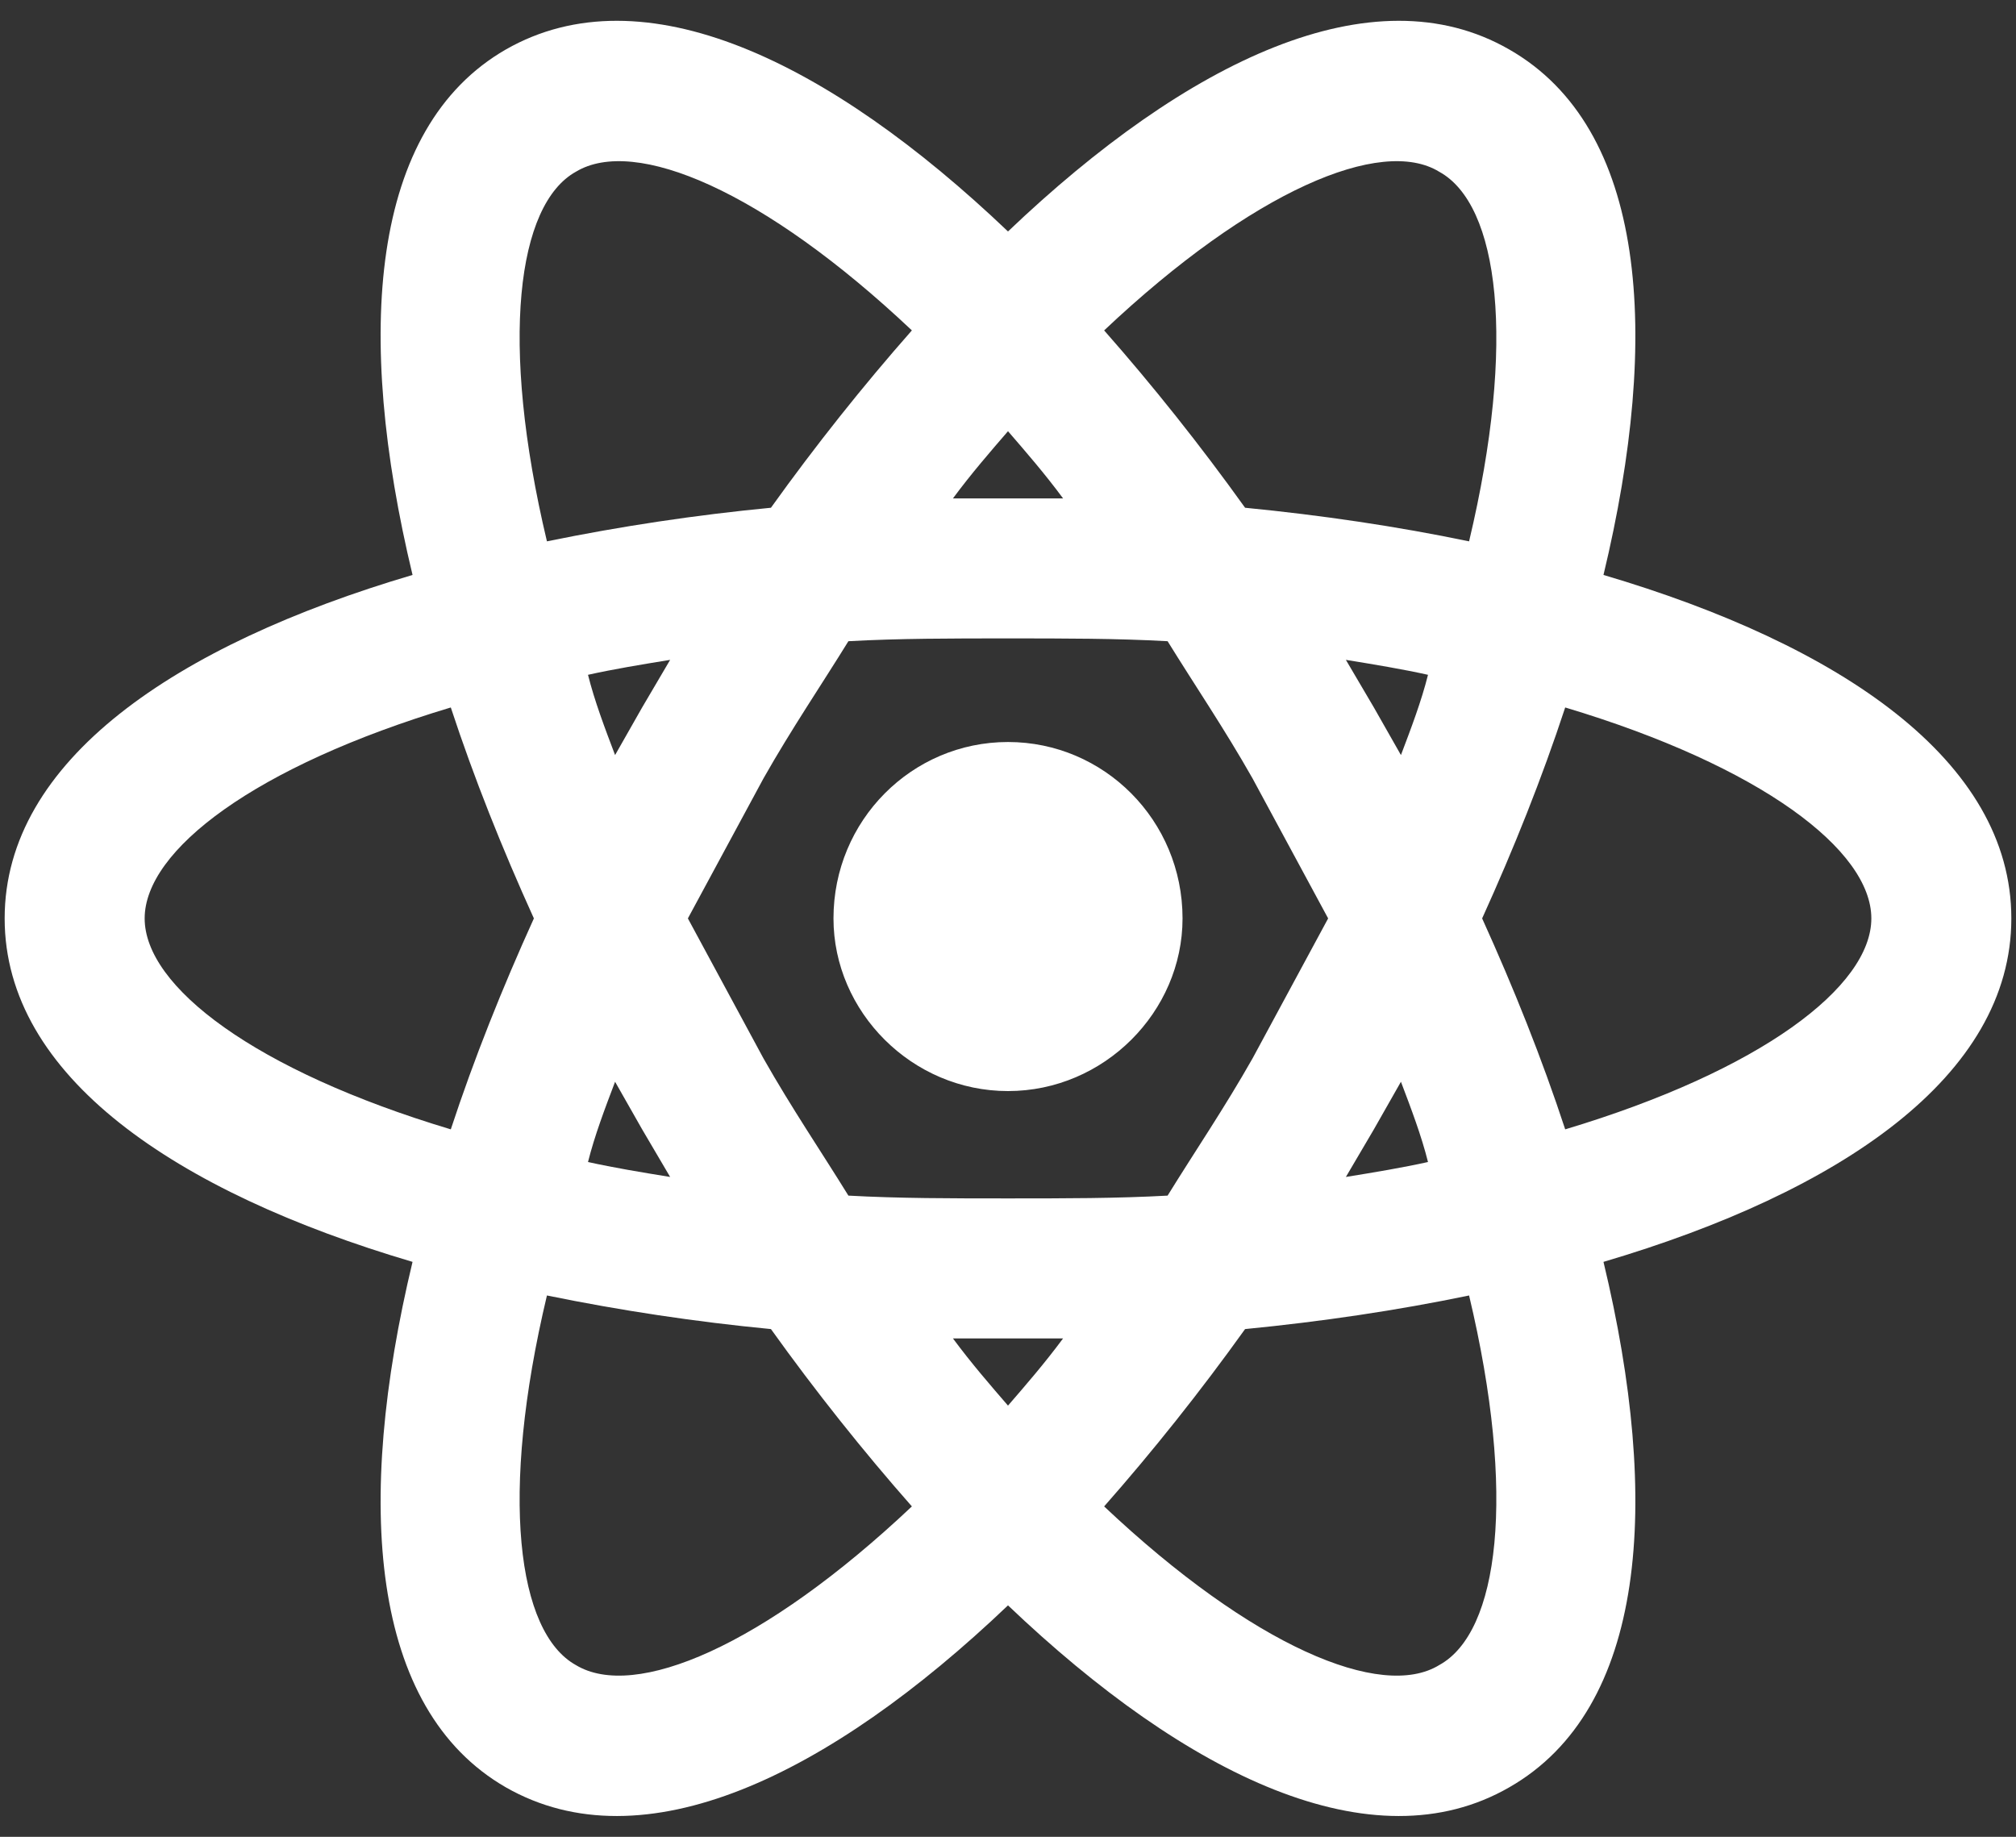 <svg width="90" height="82" viewBox="0 0 90 82" fill="none" xmlns="http://www.w3.org/2000/svg">
<rect x="0" y="0" width="90" height="82" fill="#333333" stroke="none"/>
<g clip-path="url(#clip0_133_189)">
<path d="M45 33.125C49.292 33.125 52.792 36.625 52.792 41C52.792 45.167 49.292 48.708 45 48.708C40.709 48.708 37.209 45.167 37.209 41C37.209 36.625 40.709 33.125 45 33.125ZM25.709 74.333C28.334 75.917 34.084 73.5 40.709 67.25C38.542 64.792 36.417 62.125 34.417 59.333C31.059 59.01 27.721 58.509 24.417 57.833C22.292 66.75 23.084 72.875 25.709 74.333ZM28.667 50.417L27.459 48.292C27 49.5 26.542 50.708 26.25 51.875C27.375 52.125 28.625 52.333 29.917 52.542L28.667 50.417ZM55.917 47.25L59.292 41L55.917 34.75C54.667 32.542 53.334 30.583 52.125 28.625C49.875 28.5 47.5 28.5 45 28.5C42.5 28.5 40.125 28.5 37.875 28.625C36.667 30.583 35.334 32.542 34.084 34.75L30.709 41L34.084 47.25C35.334 49.458 36.667 51.417 37.875 53.375C40.125 53.5 42.5 53.5 45 53.5C47.5 53.5 49.875 53.5 52.125 53.375C53.334 51.417 54.667 49.458 55.917 47.25ZM45 19.25C44.209 20.167 43.375 21.125 42.542 22.25H47.459C46.625 21.125 45.792 20.167 45 19.25ZM45 62.75C45.792 61.833 46.625 60.875 47.459 59.75H42.542C43.375 60.875 44.209 61.833 45 62.75ZM64.25 7.667C61.667 6.083 55.917 8.5 49.292 14.75C51.459 17.208 53.584 19.875 55.584 22.667C59 23 62.375 23.5 65.584 24.167C67.709 15.25 66.917 9.125 64.25 7.667ZM61.334 31.583L62.542 33.708C63 32.5 63.459 31.292 63.75 30.125C62.625 29.875 61.375 29.667 60.084 29.458L61.334 31.583ZM67.375 2.208C73.5 5.708 74.167 14.917 71.584 25.667C82.167 28.792 89.792 33.958 89.792 41C89.792 48.042 82.167 53.208 71.584 56.333C74.167 67.083 73.5 76.292 67.375 79.792C61.292 83.292 53 79.292 45 71.667C37 79.292 28.709 83.292 22.584 79.792C16.5 76.292 15.834 67.083 18.417 56.333C7.833 53.208 0.208 48.042 0.208 41C0.208 33.958 7.833 28.792 18.417 25.667C15.834 14.917 16.5 5.708 22.584 2.208C28.709 -1.292 37 2.708 45 10.333C53 2.708 61.292 -1.292 67.375 2.208ZM66.167 41C67.584 44.125 68.834 47.25 69.875 50.417C78.625 47.792 83.542 44.042 83.542 41C83.542 37.958 78.625 34.208 69.875 31.583C68.834 34.75 67.584 37.875 66.167 41ZM23.834 41C22.417 37.875 21.167 34.75 20.125 31.583C11.375 34.208 6.458 37.958 6.458 41C6.458 44.042 11.375 47.792 20.125 50.417C21.167 47.25 22.417 44.125 23.834 41ZM61.334 50.417L60.084 52.542C61.375 52.333 62.625 52.125 63.75 51.875C63.459 50.708 63 49.5 62.542 48.292L61.334 50.417ZM49.292 67.25C55.917 73.5 61.667 75.917 64.25 74.333C66.917 72.875 67.709 66.75 65.584 57.833C62.375 58.5 59 59 55.584 59.333C53.584 62.125 51.459 64.792 49.292 67.25ZM28.667 31.583L29.917 29.458C28.625 29.667 27.375 29.875 26.25 30.125C26.542 31.292 27 32.5 27.459 33.708L28.667 31.583ZM40.709 14.75C34.084 8.5 28.334 6.083 25.709 7.667C23.084 9.125 22.292 15.25 24.417 24.167C27.721 23.491 31.059 22.99 34.417 22.667C36.417 19.875 38.542 17.208 40.709 14.75Z" fill="white"/>
</g>
<defs>
<clipPath id="clip0_133_189">
<rect width="90" height="82" fill="white"/>
</clipPath>
</defs>
</svg>
